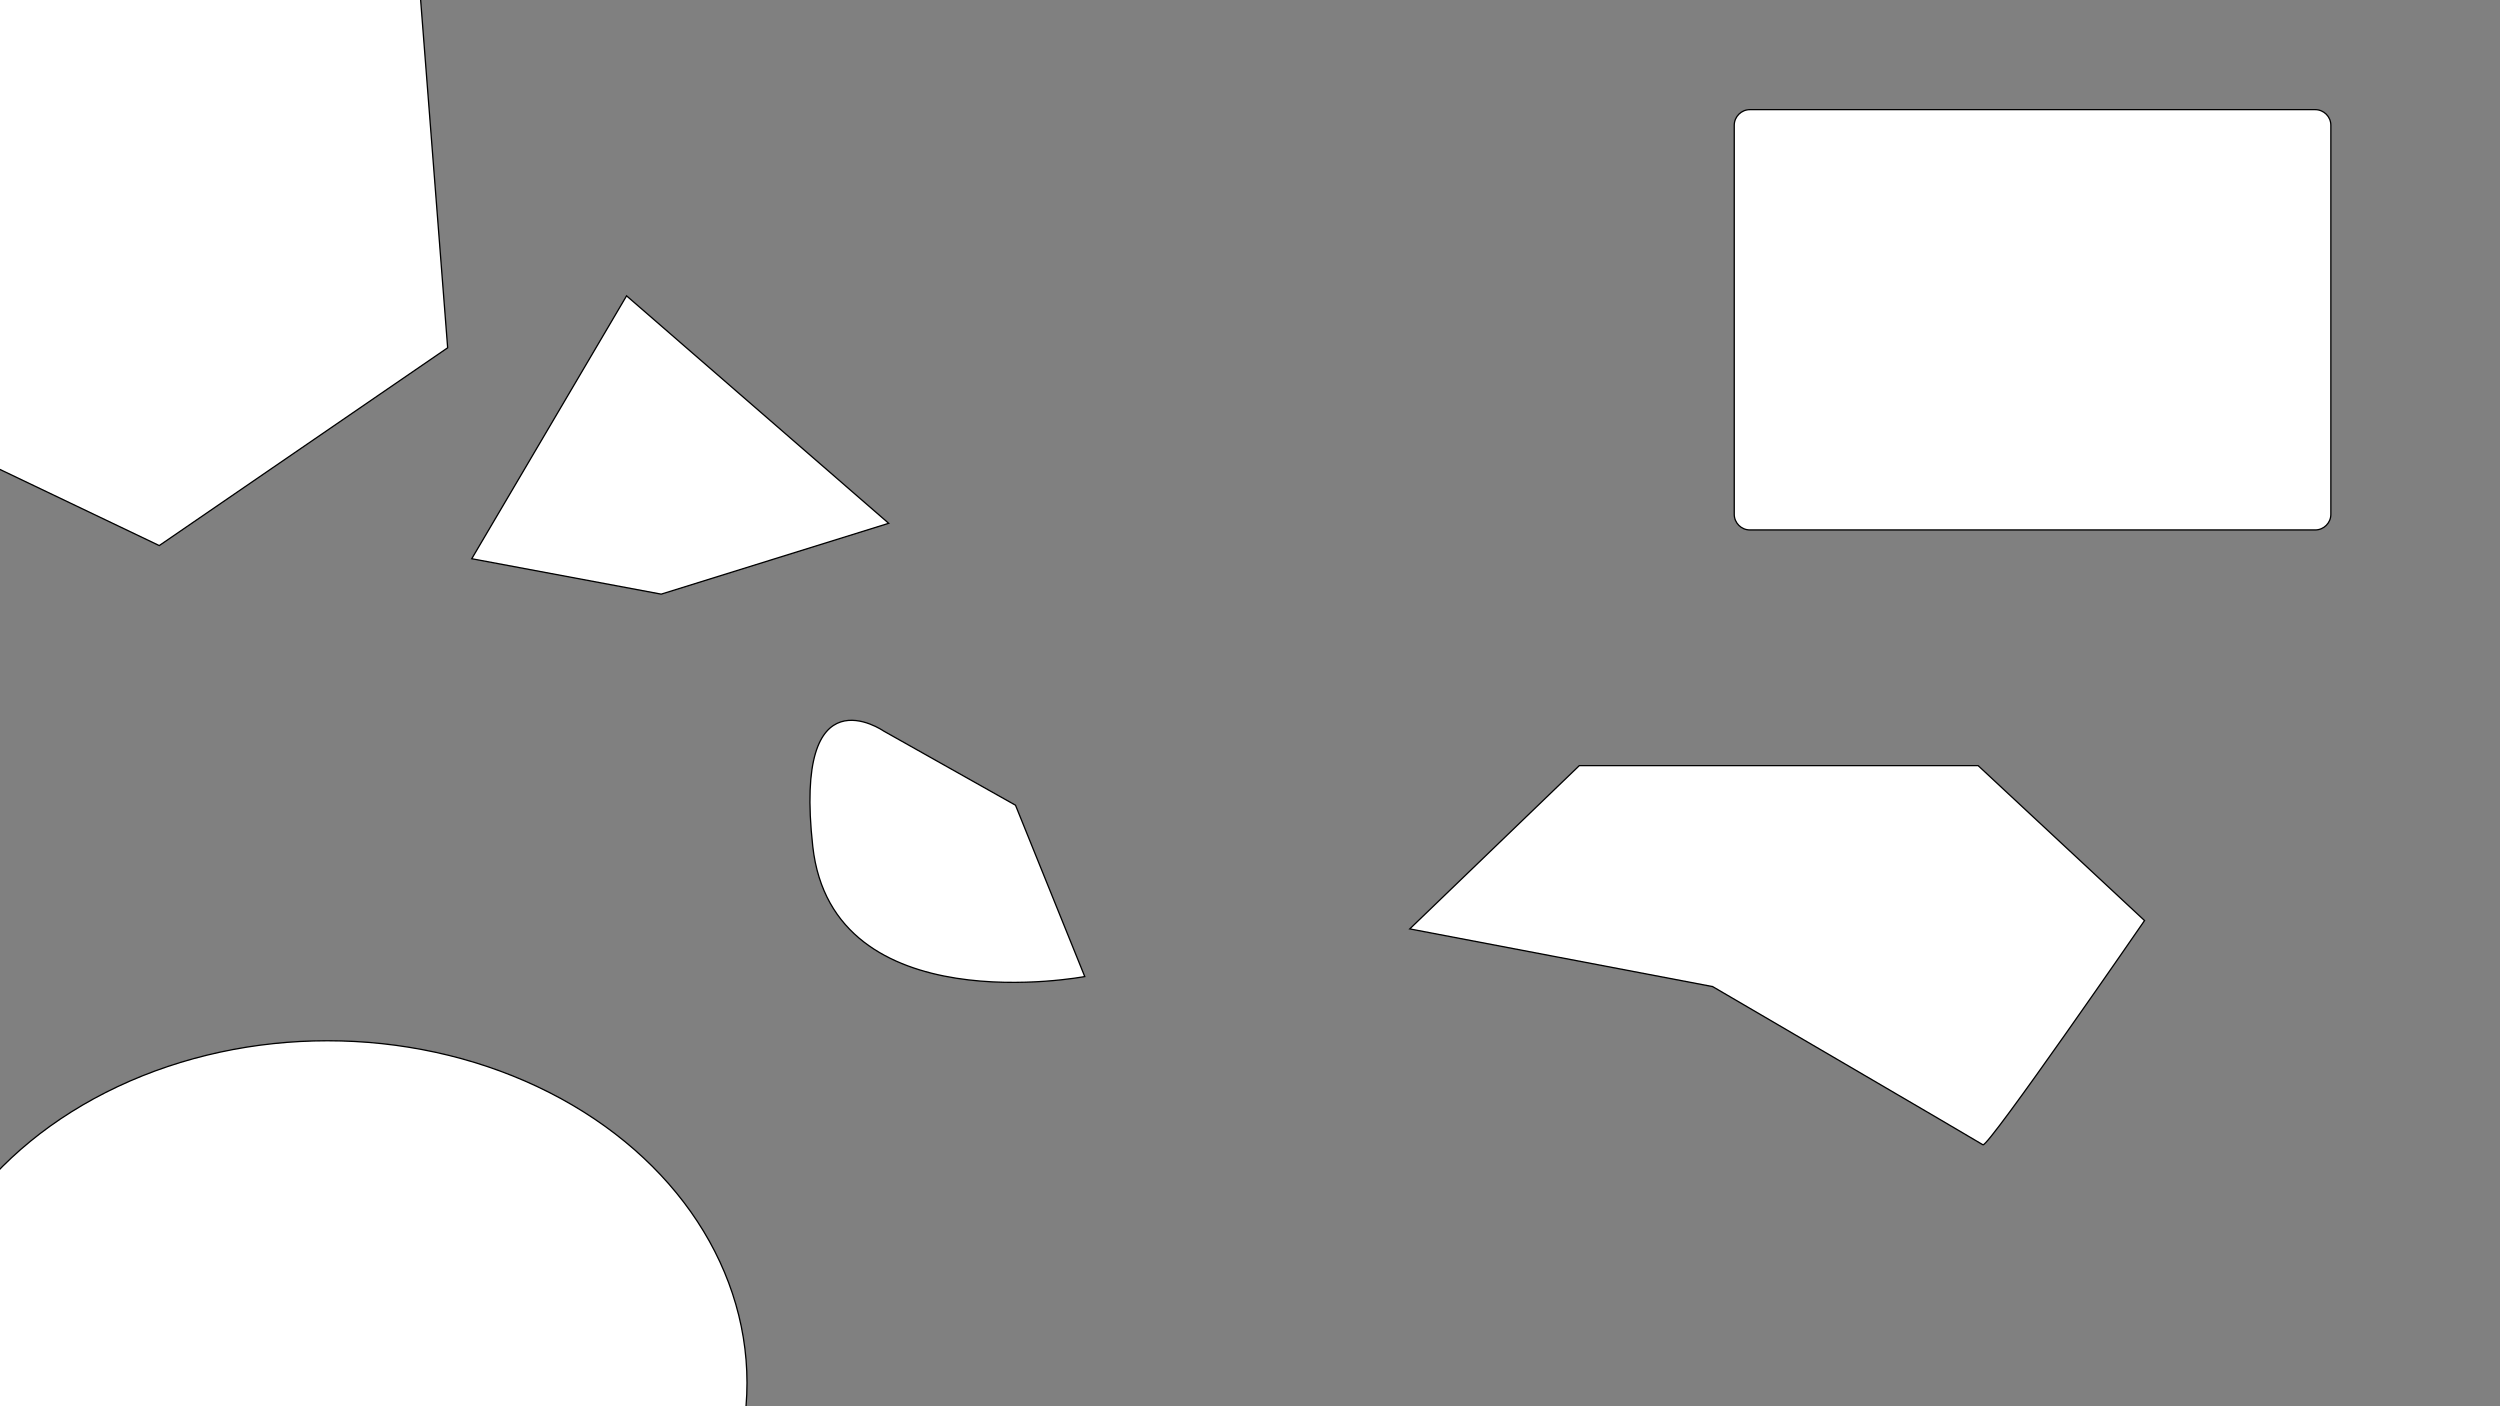 <?xml version="1.0" encoding="utf-8"?>
<!-- Generator: Adobe Illustrator 22.0.1, SVG Export Plug-In . SVG Version: 6.00 Build 0)  -->
<svg version="1.1" id="Layer_1" xmlns="http://www.w3.org/2000/svg" xmlns:xlink="http://www.w3.org/1999/xlink" x="0px" y="0px"
	 viewBox="0 0 1920 1080" style="enable-background:new 0 0 1920 1080;" xml:space="preserve">
<rect x="0" y="0" width="1920" height="1080" fill="#808080" stroke="none"/>
<style type="text/css">
	.st0{fill:#FFFFFF;stroke:#000000;stroke-miterlimit:10;}
</style>
<ellipse class="st0" cx="251.5" cy="1062" rx="322.2" ry="262.7"/>
<polygon class="st0" points="323,-0.6 343.8,267.1 122.3,419 -120,303.2 -140.8,35.4 80.7,-116.5 "/>
<path class="st0" d="M1778.1,84.2h-434.2c-6.6,0-12,5.4-12,12v298.8c0,6.6,5.4,12,12,12h434.2c6.6,0,12-5.4,12-12V96.2
	C1790.1,89.6,1784.7,84.2,1778.1,84.2z"/>
<path class="st0" d="M833.1,750c0,0-193.7,36.7-208.9-100s54.4-88.6,54.4-88.6l101.3,57L833.1,750z"/>
<polygon class="st0" points="682.5,401.9 507.8,456.3 362.3,429.1 481.2,227.2 "/>
<path class="st0" d="M1212.9,588h306.3l127.8,119c0,0-120.3,174.7-124.1,172.2c-3.8-2.5-207.6-121.5-207.6-121.5l-232.6-44.3
	L1212.9,588z"/>
</svg>

